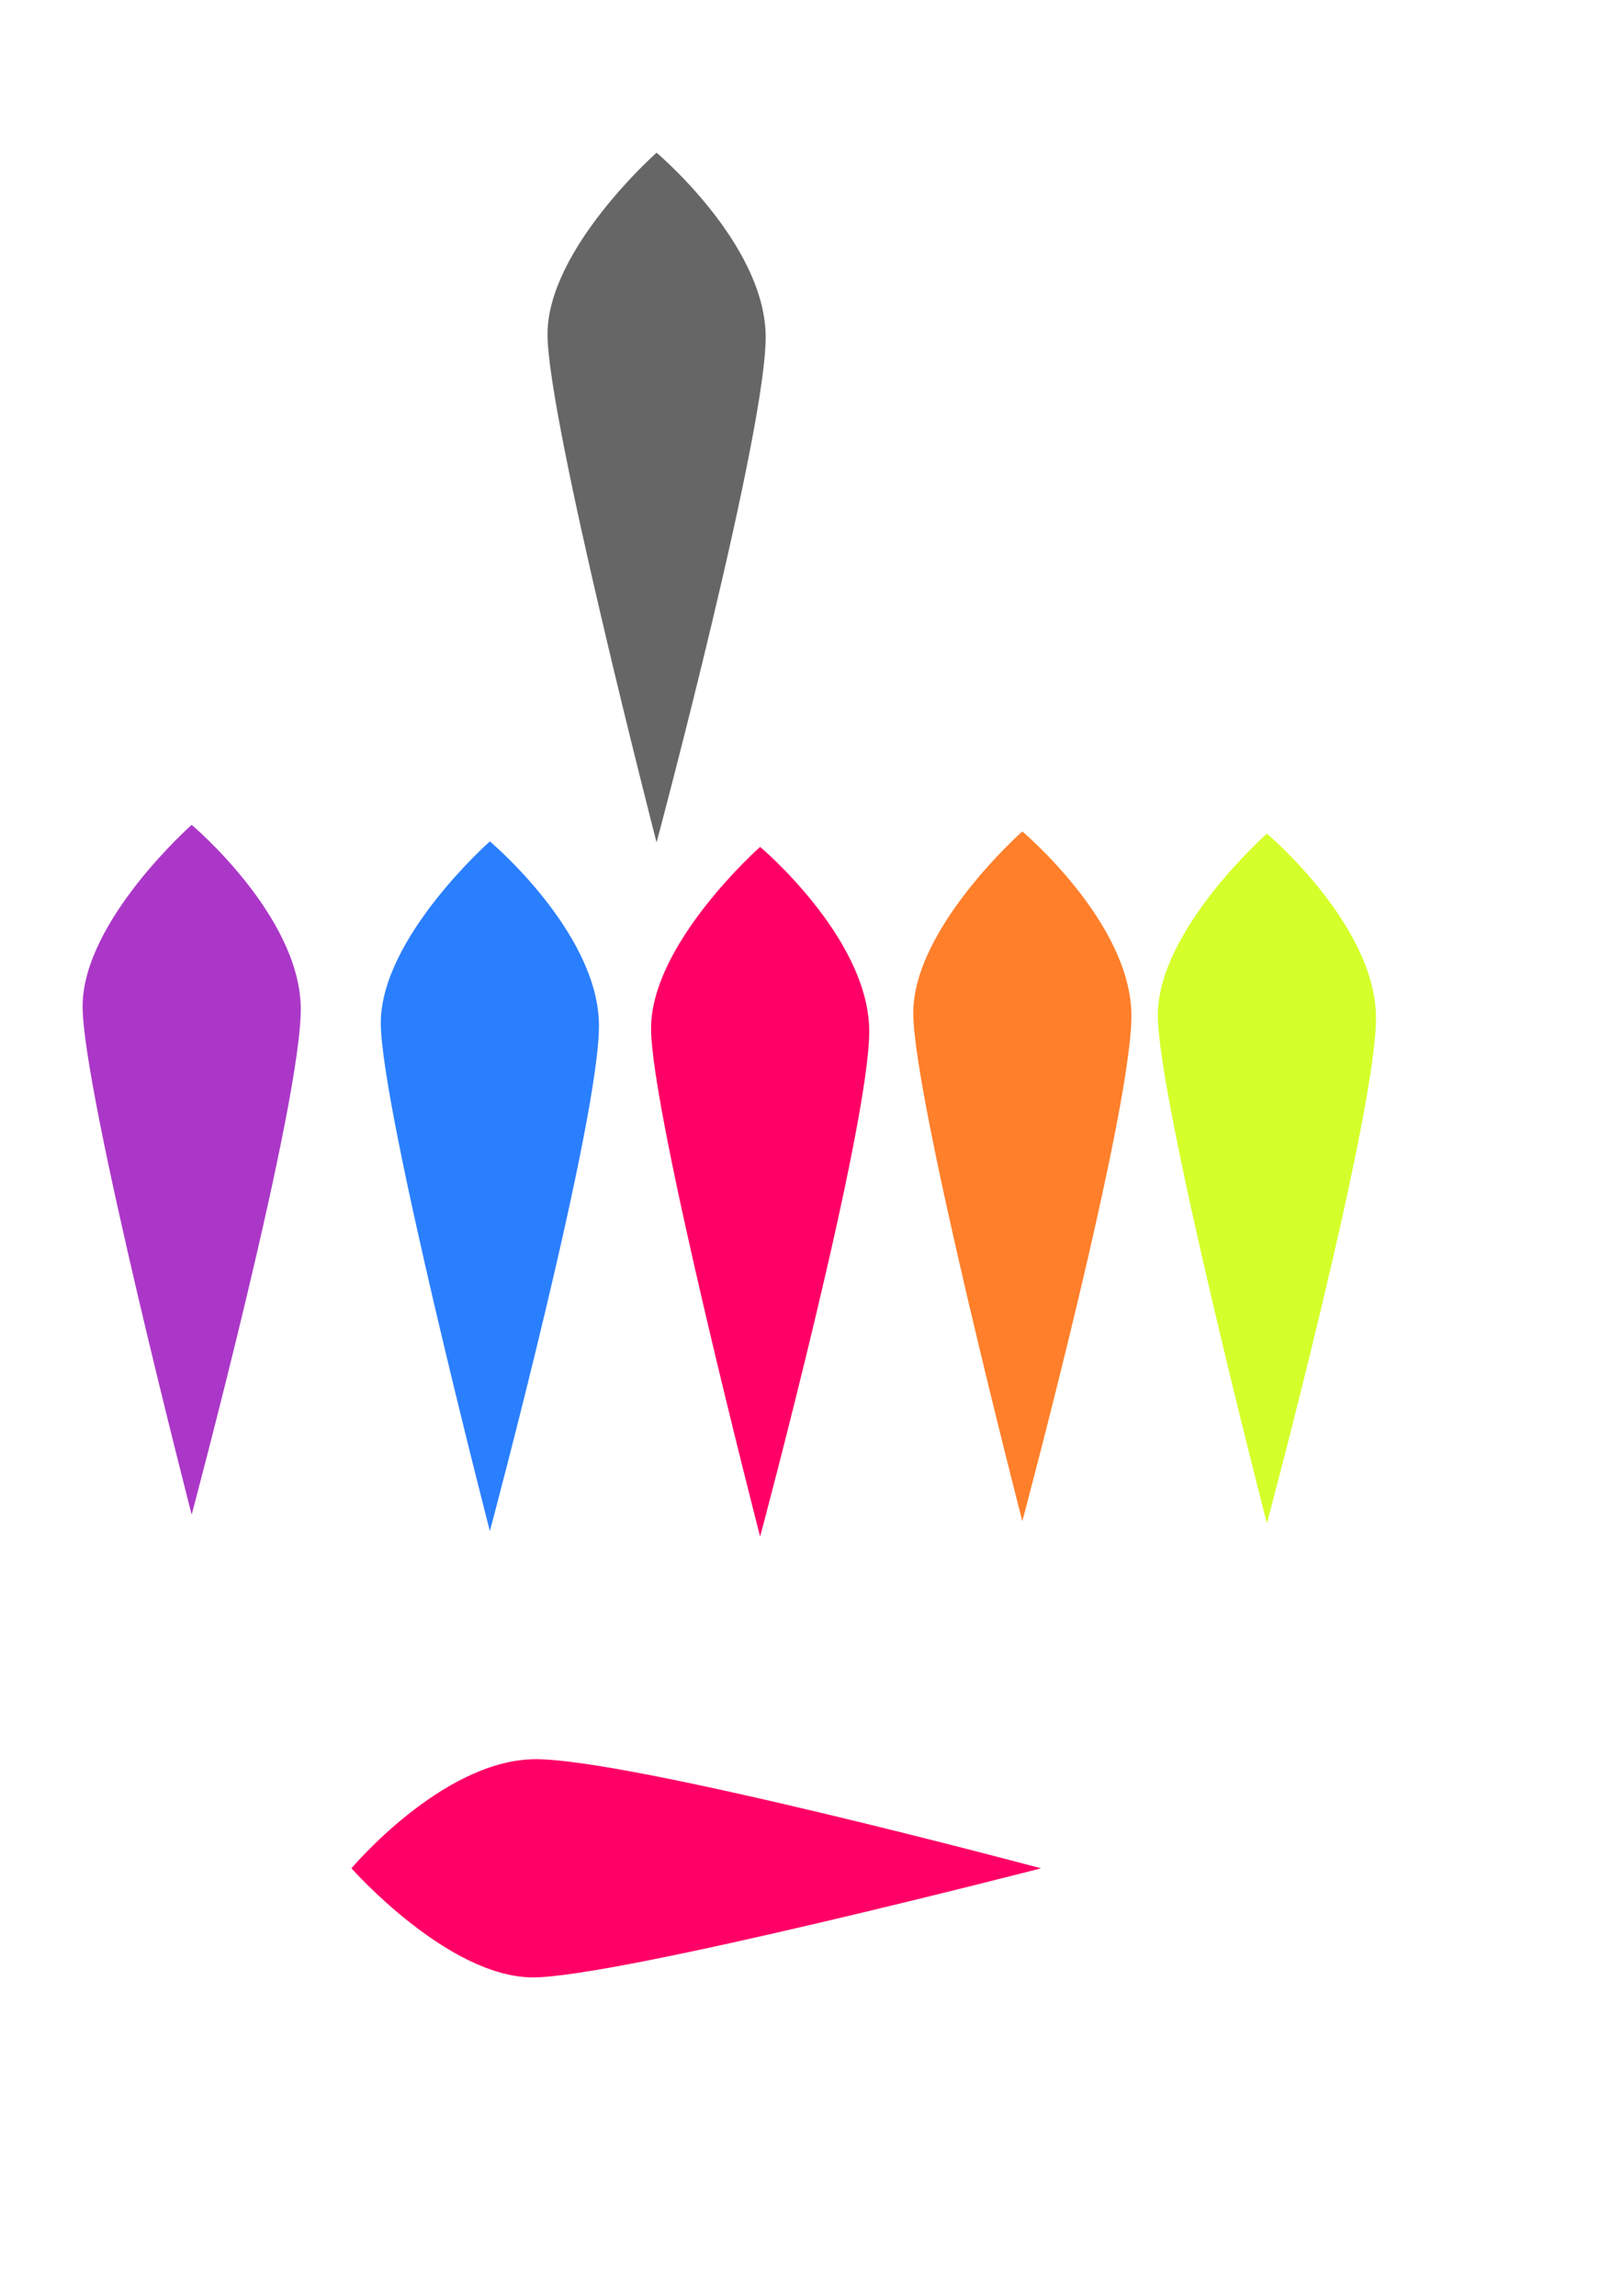 <?xml version="1.0" encoding="UTF-8" standalone="no"?>
<!-- Created with Inkscape (http://www.inkscape.org/) -->

<svg
   xmlns:dc="http://purl.org/dc/elements/1.1/"
   xmlns:cc="http://creativecommons.org/ns#"
   xmlns:rdf="http://www.w3.org/1999/02/22-rdf-syntax-ns#"
   xmlns:svg="http://www.w3.org/2000/svg"
   xmlns="http://www.w3.org/2000/svg"
   xmlns:sodipodi="http://sodipodi.sourceforge.net/DTD/sodipodi-0.dtd"
   xmlns:inkscape="http://www.inkscape.org/namespaces/inkscape"
   width="744.094"
   height="1052.362"
   id="svg2"
   version="1.1"
   inkscape:version="0.48.2 r9819"
   sodipodi:docname="New document 1">
  <defs
     id="defs4">
    <filter
       inkscape:collect="always"
       id="filter4178"
       x="-0.036"
       width="1.072"
       y="-0.115"
       height="1.229">
      <feGaussianBlur
         inkscape:collect="always"
         stdDeviation="4.773"
         id="feGaussianBlur4180" />
    </filter>
  </defs>
  <sodipodi:namedview
     id="base"
     pagecolor="#ffffff"
     bordercolor="#666666"
     borderopacity="1.0"
     inkscape:pageopacity="0.0"
     inkscape:pageshadow="2"
     inkscape:zoom="0.24748737"
     inkscape:cx="311.90679"
     inkscape:cy="592.90416"
     inkscape:document-units="px"
     inkscape:current-layer="layer1"
     showgrid="false"
     inkscape:window-width="1161"
     inkscape:window-height="728"
     inkscape:window-x="50"
     inkscape:window-y="0"
     inkscape:window-maximized="0" />
  <g
     inkscape:label="Layer 1"
     inkscape:groupmode="layer"
     id="layer1">
    <path
       style="fill:#2a7fff;stroke:none"
       d="m 224.589,385.682 c 0,0 -49.902,44.129 -50,83.097 -0.098,38.967 50,233.061 50,233.061 0,0 51.108,-191.063 50,-233.061 -1.108,-41.998 -50,-83.097 -50,-83.097 z"
       id="path2985"
       inkscape:connector-curvature="0"
       sodipodi:nodetypes="czczc" />
    <path
       style="fill:#ab37c8;stroke:none"
       d="m 87.874,378.096 c 0,0 -49.902,44.129 -50,83.097 -0.098,38.967 50,233.061 50,233.061 0,0 51.108,-191.063 50,-233.061 -1.108,-41.998 -50,-83.097 -50,-83.097 z"
       id="path2985-6"
       inkscape:connector-curvature="0"
       sodipodi:nodetypes="czczc" />
    <path
       style="fill:#ff0066;stroke:none"
       d="m 348.494,388.197 c 0,0 -49.902,44.129 -50,83.097 -0.098,38.967 50,233.061 50,233.061 0,0 51.108,-191.063 50,-233.061 -1.108,-41.998 -50,-83.097 -50,-83.097 z"
       id="path2985-6-3"
       inkscape:connector-curvature="0"
       sodipodi:nodetypes="czczc" />
    <path
       style="fill:#ff7f2a;stroke:none"
       d="m 468.702,381.126 c 0,0 -49.902,44.129 -50,83.097 -0.098,38.967 50,233.061 50,233.061 0,0 51.108,-191.063 50,-233.061 -1.108,-41.998 -50,-83.097 -50,-83.097 z"
       id="path2985-6-3-8"
       inkscape:connector-curvature="0"
       sodipodi:nodetypes="czczc" />
    <path
       style="fill:#d4ff2a;stroke:none"
       d="m 580.829,382.136 c 0,0 -49.902,44.129 -50,83.097 -0.098,38.967 50,233.061 50,233.061 0,0 51.108,-191.063 50,-233.061 -1.108,-41.998 -50,-83.097 -50,-83.097 z"
       id="path2985-6-3-8-4"
       inkscape:connector-curvature="0"
       sodipodi:nodetypes="czczc" />
    <path
       style="fill:#666666;stroke:none"
       d="m 301.017,69.999 c 0,0 -49.902,44.129 -50,83.097 -0.098,38.967 50,233.061 50,233.061 0,0 51.108,-191.063 50,-233.061 -1.108,-41.998 -50,-83.097 -50,-83.097 z"
       id="path2985-5"
       inkscape:connector-curvature="0"
       sodipodi:nodetypes="czczc" />
    <path
       style="fill:#d4ff2a;stroke:none"
       d="m 884.885,53.837 c 0,0 -49.902,44.129 -50,83.097 -0.098,38.967 50,233.061 50,233.061 0,0 51.108,-191.063 50,-233.061 -1.108,-41.998 -50,-83.097 -50,-83.097 z"
       id="path2985-6-3-8-4-2"
       inkscape:connector-curvature="0"
       sodipodi:nodetypes="czczc" />
    <path
       style="fill:#ff7f2a;stroke:none"
       d="m 1018.225,134.649 c 0,0 -49.902,44.129 -50,83.097 -0.098,38.967 50,233.061 50,233.061 0,0 51.108,-191.063 50,-233.061 -1.108,-41.998 -50,-83.097 -50,-83.097 z"
       id="path2985-6-3-8-45"
       inkscape:connector-curvature="0"
       sodipodi:nodetypes="czczc" />
    <path
       style="fill:#ff0066;stroke:none;filter:url(#filter4178)"
       d="m 161.13,856.401 c 0,0 44.129,49.902 83.097,50 38.968,0.098 233.061,-50 233.061,-50 0,0 -191.063,-51.108 -233.061,-50 -41.998,1.108 -83.097,50 -83.097,50 z"
       id="path2985-6-3-86"
       inkscape:connector-curvature="0"
       sodipodi:nodetypes="czczc" />
    <path
       style="fill:#2a7fff;stroke:none"
       d="m 941.453,352.842 c 0,0 -49.902,44.129 -50,83.097 -0.098,38.967 50,233.061 50,233.061 0,0 51.108,-191.063 50,-233.061 -1.108,-41.998 -50,-83.097 -50,-83.097 z"
       id="path2985-2"
       inkscape:connector-curvature="0"
       sodipodi:nodetypes="czczc" />
    <path
       style="fill:#ab37c8;stroke:none"
       d="m 1094.996,352.842 c 0,0 -49.902,44.129 -50,83.097 -0.098,38.967 50,233.061 50,233.061 0,0 51.108,-191.063 50,-233.061 -1.108,-41.998 -50,-83.097 -50,-83.097 z"
       id="path2985-6-1"
       inkscape:connector-curvature="0"
       sodipodi:nodetypes="czczc" />
    <path
       style="fill:#666666;stroke:none"
       d="m 1018.225,591.238 c 0,0 -49.902,44.129 -50,83.097 -0.098,38.967 50,233.061 50,233.061 0,0 51.108,-191.063 50,-233.061 -1.108,-41.998 -50,-83.097 -50,-83.097 z"
       id="path2985-5-8"
       inkscape:connector-curvature="0"
       sodipodi:nodetypes="czczc" />
    <path
       style="fill:#666666;stroke:none"
       d="m 533.352,-394.671 c 0,0 -49.902,44.129 -50,83.097 -0.098,38.967 50,233.061 50,233.061 0,0 51.108,-191.063 50,-233.061 -1.108,-41.998 -50,-83.097 -50,-83.097 z"
       id="path2985-5-5"
       inkscape:connector-curvature="0"
       sodipodi:nodetypes="czczc" />
    <path
       style="fill:#2a7fff;stroke:none"
       d="m 1078.834,-172.438 c 0,0 -49.902,44.129 -50,83.097 -0.098,38.967 50,233.061 50,233.061 0,0 51.108,-191.063 50,-233.061 -1.108,-41.998 -50,-83.097 -50,-83.097 z"
       id="path2985-1"
       inkscape:connector-curvature="0"
       sodipodi:nodetypes="czczc" />
    <rect
       style="fill:#ff0066;fill-opacity:1;stroke:none"
       id="rect3989"
       width="812.163"
       height="1369.767"
       x="-856.609"
       y="-192.146"
       ry="0" />
    <path
       style="fill:#ab37c8;stroke:none"
       d="m -581.857,-26.976 c 0,0 -49.902,44.129 -50,83.097 -0.098,38.967 50,233.061 50,233.061 0,0 51.108,-191.063 50,-233.061 -1.108,-41.998 -50,-83.097 -50,-83.097 z"
       id="path2985-6-32"
       inkscape:connector-curvature="0"
       sodipodi:nodetypes="czczc" />
    <path
       style="fill:#ab37c8;stroke:none"
       d="m -197.999,-59.301 c 0,0 -49.902,44.129 -50,83.097 -0.098,38.967 50,233.061 50,233.061 0,0 51.108,-191.063 50,-233.061 -1.108,-41.998 -50,-83.097 -50,-83.097 z"
       id="path2985-6-6"
       inkscape:connector-curvature="0"
       sodipodi:nodetypes="czczc" />
    <path
       style="fill:#ab37c8;stroke:none"
       d="m -739.44,65.958 c 0,0 -49.902,44.129 -50,83.097 -0.098,38.967 50,233.061 50,233.061 0,0 51.108,-191.063 50,-233.061 -1.108,-41.998 -50,-83.097 -50,-83.097 z"
       id="path2985-6-8"
       inkscape:connector-curvature="0"
       sodipodi:nodetypes="czczc" />
    <path
       style="fill:#ab37c8;stroke:none"
       d="m -690.953,421.532 c 0,0 -49.902,44.129 -50,83.097 -0.098,38.967 50,233.061 50,233.061 0,0 51.108,-191.063 50,-233.061 -1.108,-41.998 -50,-83.097 -50,-83.097 z"
       id="path2985-6-9"
       inkscape:connector-curvature="0"
       sodipodi:nodetypes="czczc" />
    <path
       style="fill:#ab37c8;stroke:none"
       d="m -525.288,421.532 c 0,0 -49.902,44.129 -50,83.097 -0.098,38.967 50,233.061 50,233.061 0,0 51.108,-191.063 50,-233.061 -1.108,-41.998 -50,-83.097 -50,-83.097 z"
       id="path2985-6-14"
       inkscape:connector-curvature="0"
       sodipodi:nodetypes="czczc" />
    <path
       style="fill:#ab37c8;stroke:none"
       d="m -343.461,389.207 c 0,0 -49.902,44.129 -50,83.097 -0.098,38.967 50,233.061 50,233.061 0,0 51.108,-191.063 50,-233.061 -1.108,-41.998 -50,-83.097 -50,-83.097 z"
       id="path2985-6-88"
       inkscape:connector-curvature="0"
       sodipodi:nodetypes="czczc" />
    <path
       style="fill:#ab37c8;stroke:none"
       d="m -375.786,728.618 c 0,0 -49.902,44.129 -50,83.097 -0.098,38.967 50,233.061 50,233.061 0,0 51.108,-191.063 50,-233.061 -1.108,-41.998 -50,-83.097 -50,-83.097 z"
       id="path2985-6-7"
       inkscape:connector-curvature="0"
       sodipodi:nodetypes="czczc" />
    <path
       style="fill:#ab37c8;stroke:none"
       d="m -577.816,736.7 c 0,0 -49.902,44.129 -50,83.097 -0.098,38.967 50,233.061 50,233.061 0,0 51.108,-191.063 50,-233.061 -1.108,-41.998 -50,-83.097 -50,-83.097 z"
       id="path2985-6-19"
       inkscape:connector-curvature="0"
       sodipodi:nodetypes="czczc" />
  </g>
</svg>
